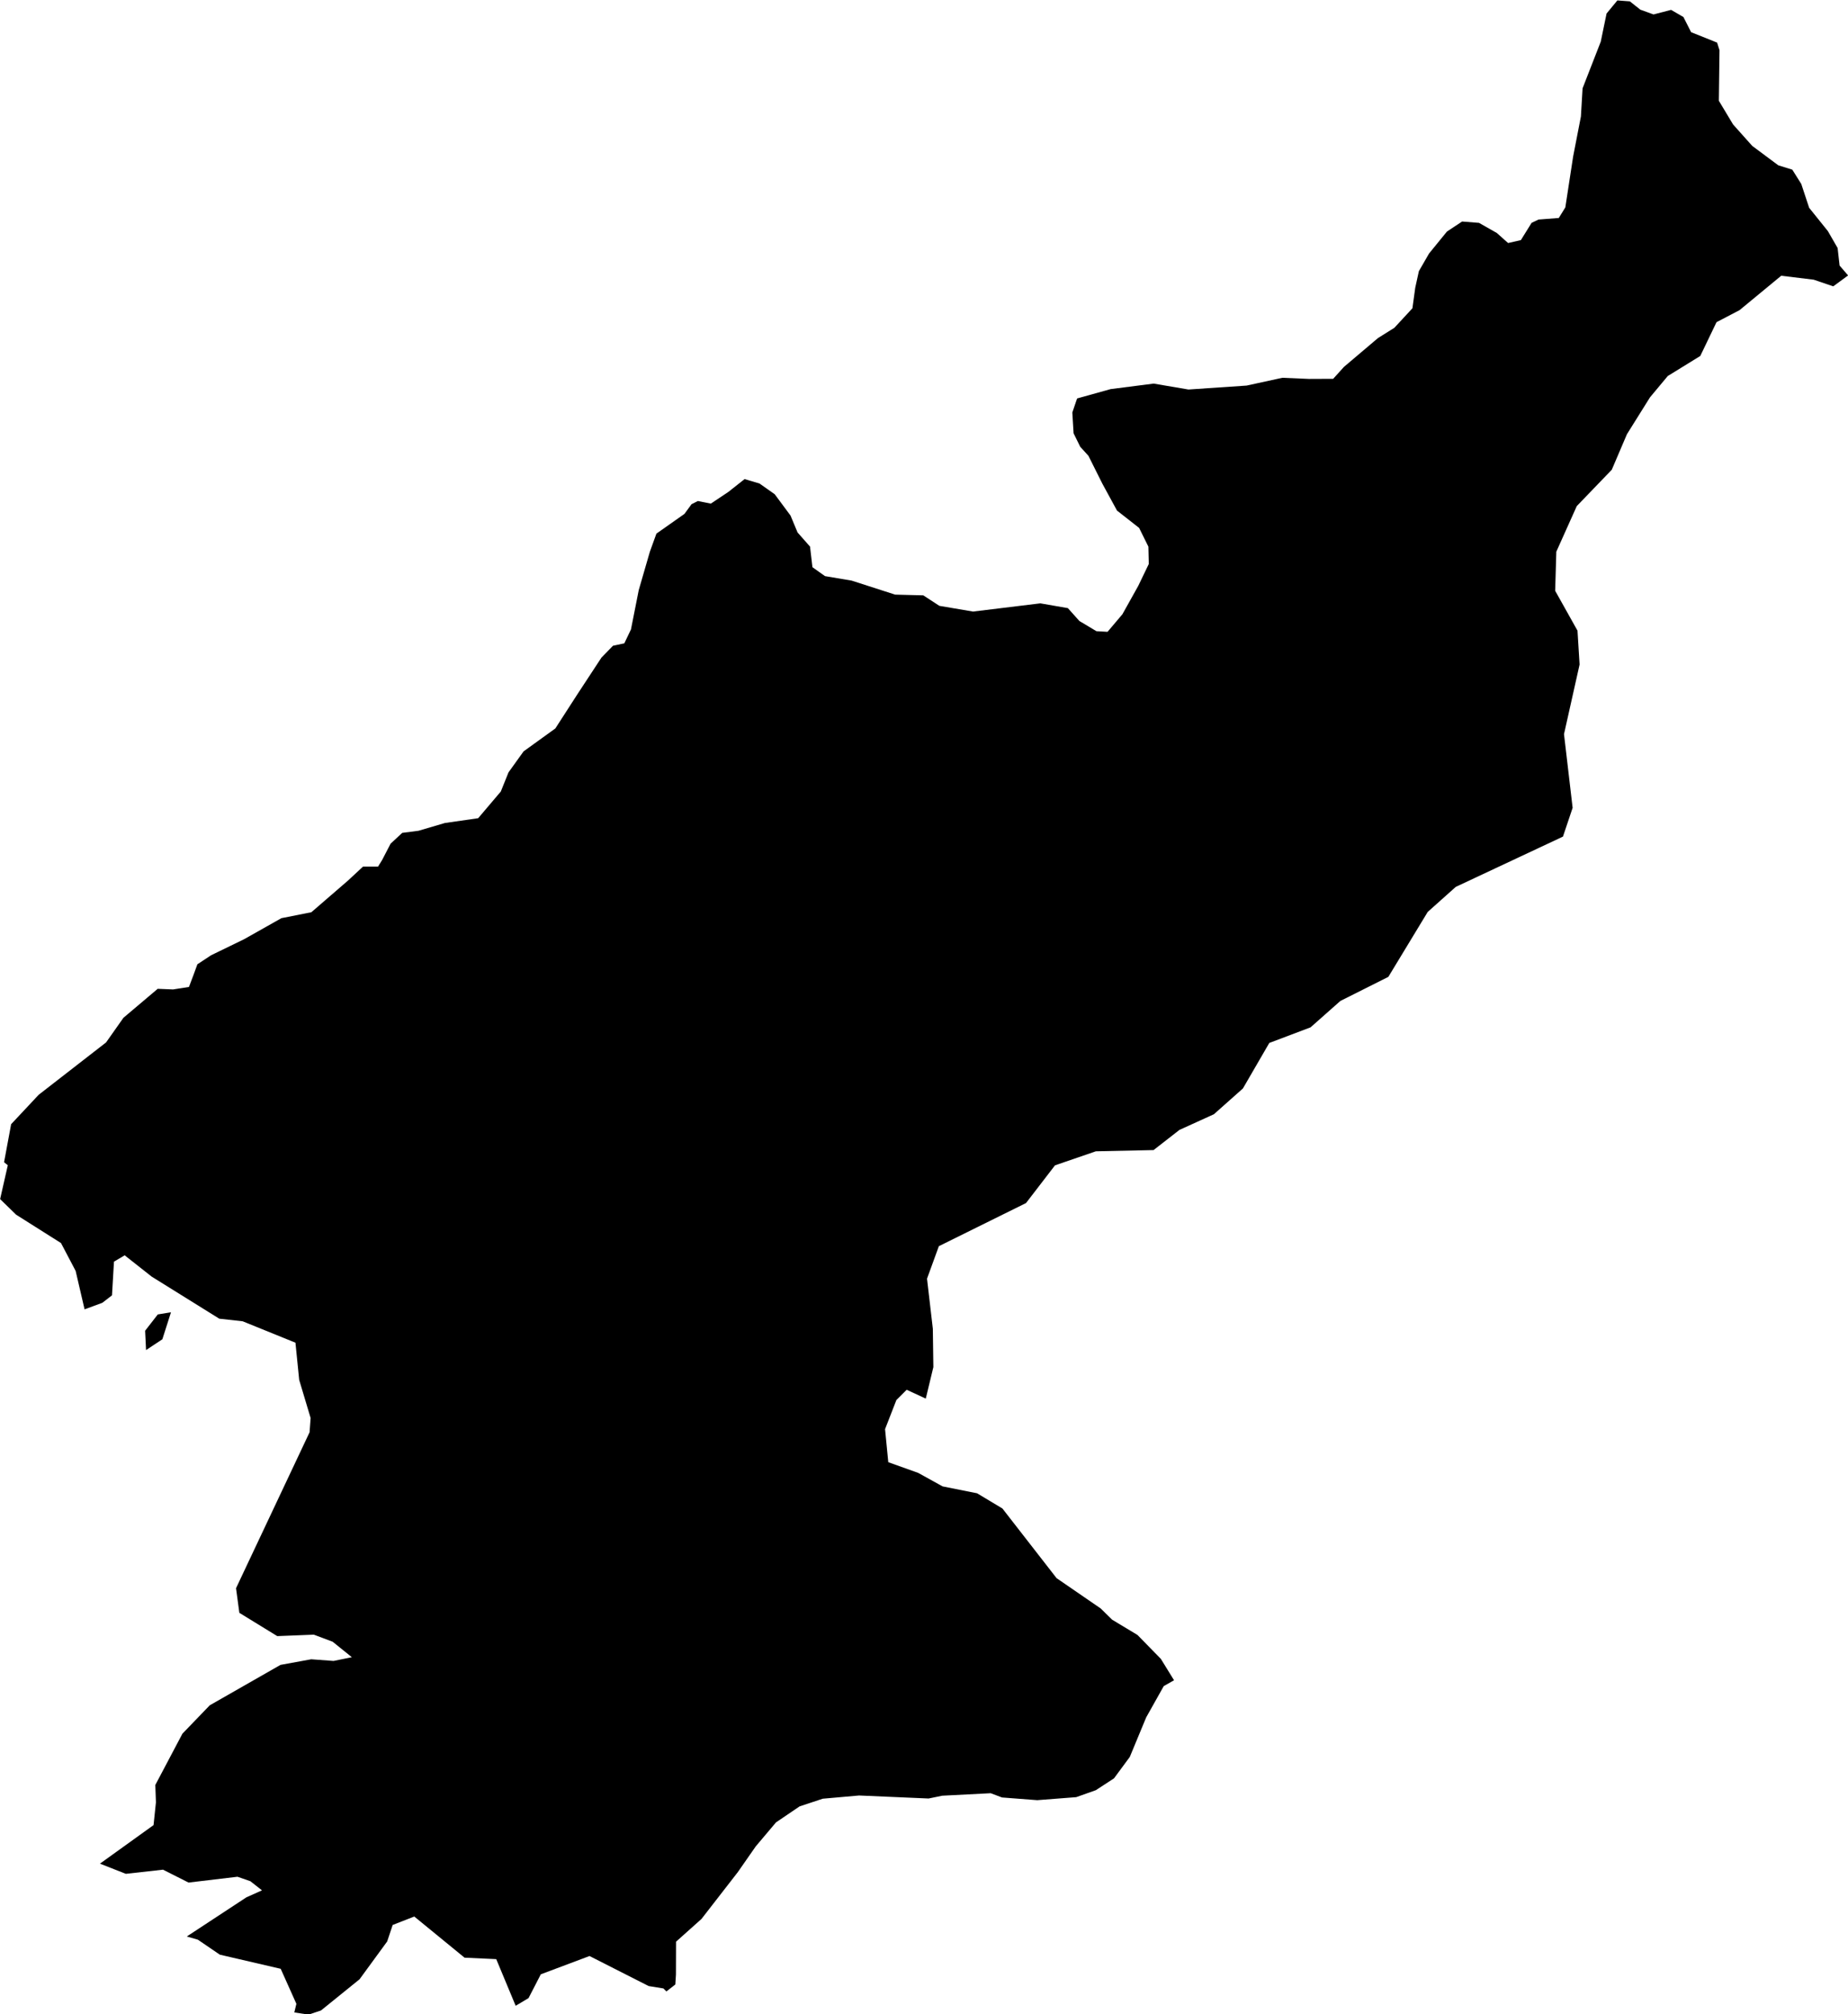 <svg xmlns="http://www.w3.org/2000/svg" viewBox="0 0 35.58 38.77"><path d="m 34.68,3.54 0.152,0.46 0.36,0.448 0.188,0.326 0.038,0.338 0.164,0.19 -0.286,0.21 -0.376,-0.128 -0.626,-0.076 -0.802,0.662 -0.444,0.232 -0.312,0.65 -0.626,0.386 -0.342,0.41 -0.444,0.71 -0.292,0.684 -0.674,0.7 -0.394,0.878 -0.022,0.752 0.43,0.768 0.04,0.652 -0.3,1.34 0.166,1.418 -0.186,0.554 -2.064,0.968 -0.54,0.482 -0.758,1.25 -0.924,0.464 -0.574,0.508 -0.794,0.3 -0.508,0.876 -0.558,0.496 -0.664,0.302 -0.498,0.388 -1.112,0.024 -0.786,0.27 -0.558,0.726 -1.678,0.83 -0.228,0.626 0.112,0.964 0.01,0.738 -0.146,0.606 -0.368,-0.17 -0.198,0.198 -0.218,0.56 0.062,0.636 0.576,0.206 0.47,0.26 0.662,0.132 0.49,0.294 1.042,1.34 0.85,0.584 0.22,0.216 0.488,0.294 0.45,0.46 0.254,0.412 -0.198,0.112 -0.338,0.602 -0.316,0.762 -0.304,0.412 -0.35,0.228 -0.378,0.134 -0.75,0.058 -0.678,-0.052 -0.218,-0.082 -0.932,0.048 -0.264,0.054 -1.338,-0.058 -0.7,0.062 -0.446,0.148 -0.454,0.308 -0.39,0.462 -0.344,0.494 -0.7,0.902 -0.49,0.438 -0.002,0.632 -0.012,0.192 -0.172,0.134 -0.058,-0.058 -0.284,-0.046 -1.138,-0.578 -0.938,0.352 -0.236,0.458 -0.248,0.148 -0.374,-0.898 -0.61,-0.028 -0.968,-0.792 -0.416,0.162 -0.106,0.318 -0.532,0.728 -0.742,0.6 -0.24,0.08 -0.274,-0.042 0.04,-0.166 -0.302,-0.674 -1.172,-0.272 -0.422,-0.288 -0.214,-0.062 1.148,-0.754 0.3,-0.134 -0.224,-0.176 -0.248,-0.086 -0.942,0.112 -0.492,-0.248 -0.716,0.08 -0.498,-0.196 1.032,-0.742 0.046,-0.438 -0.012,-0.334 0.522,-0.988 0.526,-0.546 1.362,-0.778 0.592,-0.108 0.43,0.032 0.352,-0.072 -0.37,-0.298 -0.362,-0.136 -0.704,0.028 -0.73,-0.448 -0.064,-0.474 1.416,-3.002 0.02,-0.274 -0.22,-0.734 -0.072,-0.716 -1.016,-0.412 -0.45,-0.05 -1.302,-0.81 -0.52,-0.41 -0.206,0.122 -0.038,0.648 -0.186,0.144 -0.342,0.126 -0.172,-0.74 -0.282,-0.536 -0.864,-0.546 -0.308,-0.3 0.148,-0.652 -0.072,-0.058 0.136,-0.732 0.53,-0.566 1.298,-1.008 0.334,-0.474 0.66,-0.558 0.296,0.012 0.306,-0.048 0.092,-0.244 0.07,-0.192 0.264,-0.174 0.634,-0.308 0.72,-0.406 0.576,-0.114 0.706,-0.61 0.288,-0.268 0.29,0 0.078,-0.126 0.164,-0.316 0.224,-0.208 0.312,-0.04 0.51,-0.15 0.64,-0.092 0.436,-0.514 0.148,-0.368 0.29,-0.404 0.612,-0.442 0.422,-0.654 0.466,-0.71 0.222,-0.228 0.218,-0.046 0.128,-0.268 0.15,-0.758 0.214,-0.738 0.126,-0.348 0.54,-0.38 0.136,-0.186 0.122,-0.062 0.25,0.05 0.336,-0.224 0.314,-0.248 0.288,0.086 0.292,0.206 0.304,0.41 0.136,0.326 0.24,0.272 0.046,0.396 0.242,0.172 0.512,0.086 0.838,0.27 0.542,0.014 0.31,0.202 0.648,0.11 1.296,-0.158 0.53,0.092 0.222,0.248 0.328,0.196 0.214,0.012 0.286,-0.338 0.306,-0.548 0.202,-0.42 -0.008,-0.334 -0.178,-0.36 -0.426,-0.334 -0.282,-0.518 -0.268,-0.536 -0.158,-0.174 -0.128,-0.26 -0.024,-0.4 0.092,-0.27 0.646,-0.18 0.828,-0.106 0.67,0.114 1.12,-0.076 0.688,-0.15 0.51,0.022 0.468,-0.002 0.208,-0.23 0.654,-0.554 0.316,-0.198 0.348,-0.376 0.054,-0.394 0.07,-0.32 0.196,-0.34 0.344,-0.422 0.292,-0.194 0.326,0.026 0.342,0.194 0.218,0.194 0.246,-0.056 0.206,-0.332 0.134,-0.064 0.39,-0.03 0.126,-0.204 0.15,-0.978 0.15,-0.772 0.032,-0.542 0.35,-0.898 0.112,-0.542 0.208,-0.252 0.24,0.018 0.202,0.16 0.254,0.092 0.338,-0.088 0.238,0.138 0.148,0.292 0.5,0.2 0.046,0.146 -0.012,0.974 0.274,0.456 0.368,0.412 0.502,0.374 0.27,0.084 0.172,0.274 z m -31.554,22.24 -0.314,0.208 -0.018,-0.372 0.244,-0.314 0.254,-0.042 -0.166,0.52 z" title="North Korea" id="KP"></path></svg>